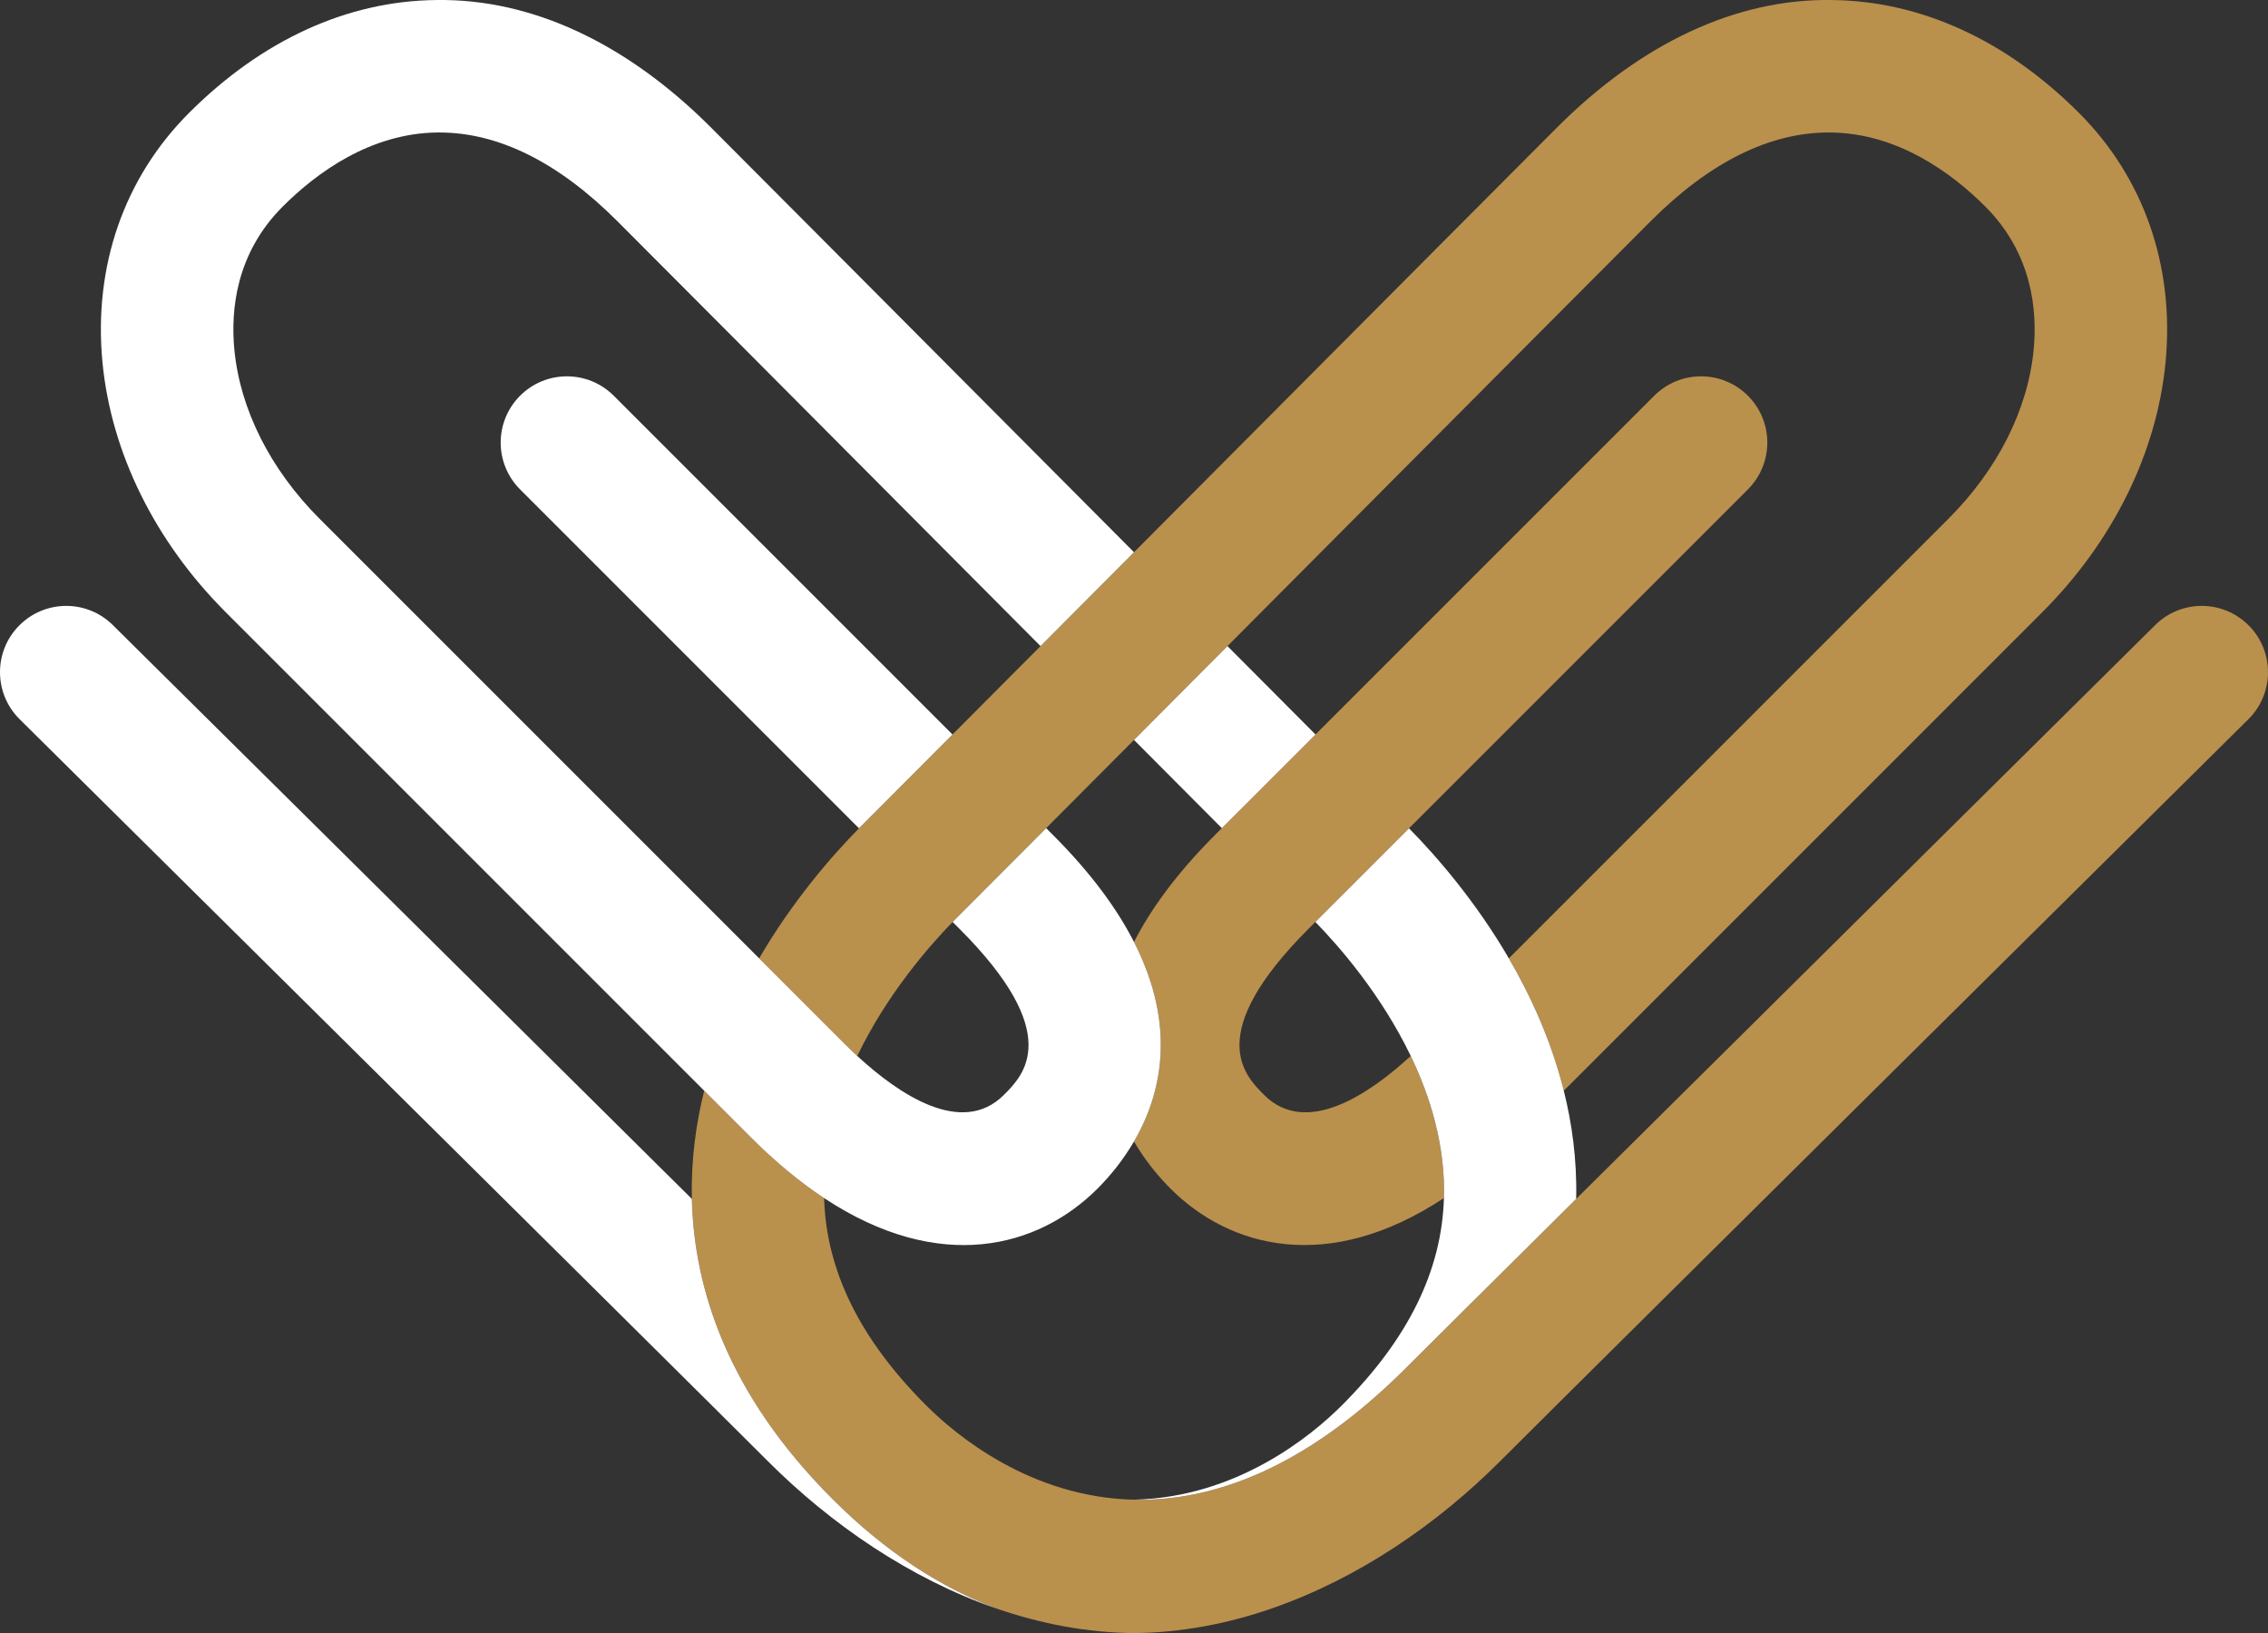 <svg version="1.1" id="图层_1" x="0px" y="0px" width="210px" height="151.207px" viewBox="0 0 210 151.207" enable-background="new 0 0 210 151.207" xml:space="preserve" xmlns:xml="http://www.w3.org/XML/1998/namespace" xmlns="http://www.w3.org/2000/svg" xmlns:xlink="http://www.w3.org/1999/xlink">
  <rect x="0" y="0" width="210" height="151.207" fill="#333333" stroke="none"/>
  <path fill="#BA904D" d="M208.225,57.919c-2.384-2.407-6.268-2.428-8.67-0.043c-0.447,0.442-32.97,32.655-53.613,53.131
	c-7.539,7.479-13.496,13.394-15.725,15.623c-9.484,9.484-18.09,12.388-25.216,12.227c-9.587-0.217-16.495-5.98-19.252-8.738
	c-6.12-6.121-9.245-12.449-9.443-19.188c-2.204-1.456-4.475-3.314-6.795-5.635l-4.305-4.307c-0.738,2.942-1.23,6.327-1.144,10.018
	c0.193,8.264,3.284,18.05,13.016,27.781c4.917,4.918,10.027,8.19,15.165,10.137c4.102,1.42,8.39,2.244,12.759,2.281
	c4.37-0.037,8.659-0.861,12.76-2.281c8.024-2.778,15.334-7.821,21.133-13.625c8.312-8.311,68.684-68.104,69.291-68.709
	C210.589,64.206,210.607,60.324,208.225,57.919z M121.793,85.365l8.671-8.672l31.38-31.381c2.395-2.394,2.395-6.275,0-8.671
	c-2.396-2.396-6.279-2.396-8.673,0l-31.366,31.365l-8.673,8.671l-0.629,0.632c-3.528,3.528-5.937,6.841-7.504,9.909
	c4.046,7.923,2.476,14.224,0,18.47c1.087,1.864,2.347,3.333,3.382,4.368c5.482,5.48,14.608,7.943,25.314,0.874
	c0.068-2.331-0.211-4.712-0.844-7.147c-0.547-2.117-1.326-4.131-2.229-6.012c-3.795,3.5-9.66,7.52-13.571,3.611
	c-1.828-1.83-5.638-5.637,4.125-15.402L121.793,85.365z M79.377,97.771c2.757-5.734,6.683-10.206,8.83-12.406
	c0.13-0.134,0.256-0.262,0.372-0.378c1.553-1.552,4.491-4.497,8.288-8.309c2.409-2.417,5.164-5.183,8.133-8.165
	c2.738-2.75,5.656-5.68,8.654-8.691c3.207-3.222,6.504-6.533,9.763-9.807c13.438-13.499,26.229-26.347,29.437-29.551
	c5.438-5.439,10.982-8.198,16.47-8.198c0.052,0,0.108,0,0.157,0c6.248,0.061,11.25,3.765,14.347,6.861
	c4.33,4.332,4.825,9.591,4.475,13.241c-0.53,5.54-3.331,11.101-7.887,15.658l-40.706,40.706c2.047,3.516,3.872,7.542,5.018,11.979
	c0.024,0.092,0.045,0.188,0.069,0.279l44.291-44.292c6.57-6.564,10.626-14.792,11.427-23.164c0.846-8.868-2-17.066-8.014-23.079
	c-6.757-6.757-14.676-10.373-22.898-10.453c-8.832-0.138-17.625,3.99-25.42,11.789c-3.207,3.204-16.006,16.063-29.455,29.57
	c-3.246,3.261-6.529,6.56-9.727,9.769c-2.998,3.012-5.916,5.941-8.654,8.691c-2.977,2.99-5.738,5.762-8.152,8.185
	c-3.797,3.811-6.735,6.758-8.287,8.311c-0.121,0.121-0.246,0.247-0.372,0.376c-2.556,2.602-6.154,6.737-9.243,12.04l7.889,7.89
	C78.549,96.992,78.951,97.378,79.377,97.771z" class="color c1"/>
  <path fill="#FFFFFF" d="M144.796,100.99c-0.024-0.092-0.045-0.188-0.069-0.279c-1.146-4.436-2.971-8.461-5.018-11.978
	c-3.089-5.303-6.688-9.438-9.244-12.04l-8.671,8.672c2.147,2.2,6.073,6.672,8.83,12.406c0.903,1.881,1.683,3.895,2.229,6.012
	c0.631,2.436,0.912,4.816,0.844,7.147c-0.198,6.737-3.323,13.065-9.444,19.187c-2.756,2.758-9.665,8.522-19.252,8.739
	c7.126,0.161,15.731-2.741,25.216-12.228c2.229-2.229,8.186-8.144,15.725-15.621C146.025,107.317,145.534,103.933,144.796,100.99z
	 M113.133,76.679l8.674-8.672c-2.414-2.423-5.176-5.194-8.152-8.185c-3,3.012-5.916,5.941-8.654,8.691
	C107.971,71.496,110.725,74.262,113.133,76.679z M64.061,111.007C43.416,90.531,10.893,58.318,10.447,57.876
	c-2.403-2.385-6.287-2.364-8.672,0.043c-2.382,2.405-2.364,6.287,0.041,8.672c0.608,0.604,60.98,60.399,69.292,68.709
	c5.8,5.804,13.108,10.847,21.133,13.625c-5.138-1.945-10.248-5.219-15.165-10.137C67.344,129.057,64.253,119.271,64.061,111.007z
	 M48.155,36.642c-2.394,2.396-2.394,6.277,0,8.671l31.38,31.381c0.126-0.129,0.251-0.255,0.372-0.376
	c1.552-1.553,4.49-4.5,8.287-8.311L56.829,36.642C54.435,34.245,50.551,34.245,48.155,36.642z M105,87.218
	c-1.567-3.067-3.975-6.379-7.504-9.908l-0.629-0.631c-3.796,3.813-6.735,6.757-8.288,8.309c-0.116,0.116-0.242,0.244-0.372,0.379
	l0.616,0.614c9.764,9.767,5.954,13.573,4.125,15.403c-3.911,3.906-9.776-0.112-13.571-3.612c-0.426-0.394-0.828-0.78-1.196-1.147
	l-7.889-7.891L29.586,48.027c-4.556-4.558-7.357-10.118-7.887-15.658c-0.35-3.65,0.145-8.909,4.476-13.241
	c3.097-3.097,8.099-6.801,14.345-6.861c0.05,0,0.106,0,0.158,0c5.487,0,11.03,2.759,16.469,8.198
	c3.207,3.204,15.999,16.052,29.436,29.551c3.259,3.273,6.556,6.585,9.763,9.807c2.738-2.75,5.656-5.68,8.654-8.691
	c-3.196-3.209-6.48-6.508-9.726-9.769c-13.449-13.508-26.248-26.366-29.455-29.57c-7.796-7.8-16.589-11.928-25.421-11.79
	c-8.222,0.08-16.14,3.696-22.897,10.453c-6.014,6.013-8.86,14.211-8.014,23.079c0.8,8.372,4.857,16.6,11.427,23.164l44.291,44.291
	l4.305,4.307c2.32,2.32,4.591,4.179,6.795,5.635c10.707,7.07,19.832,4.607,25.313-0.874c1.035-1.035,2.295-2.504,3.382-4.368
	C107.475,101.442,109.046,95.142,105,87.218z" class="color c2"/>
</svg>